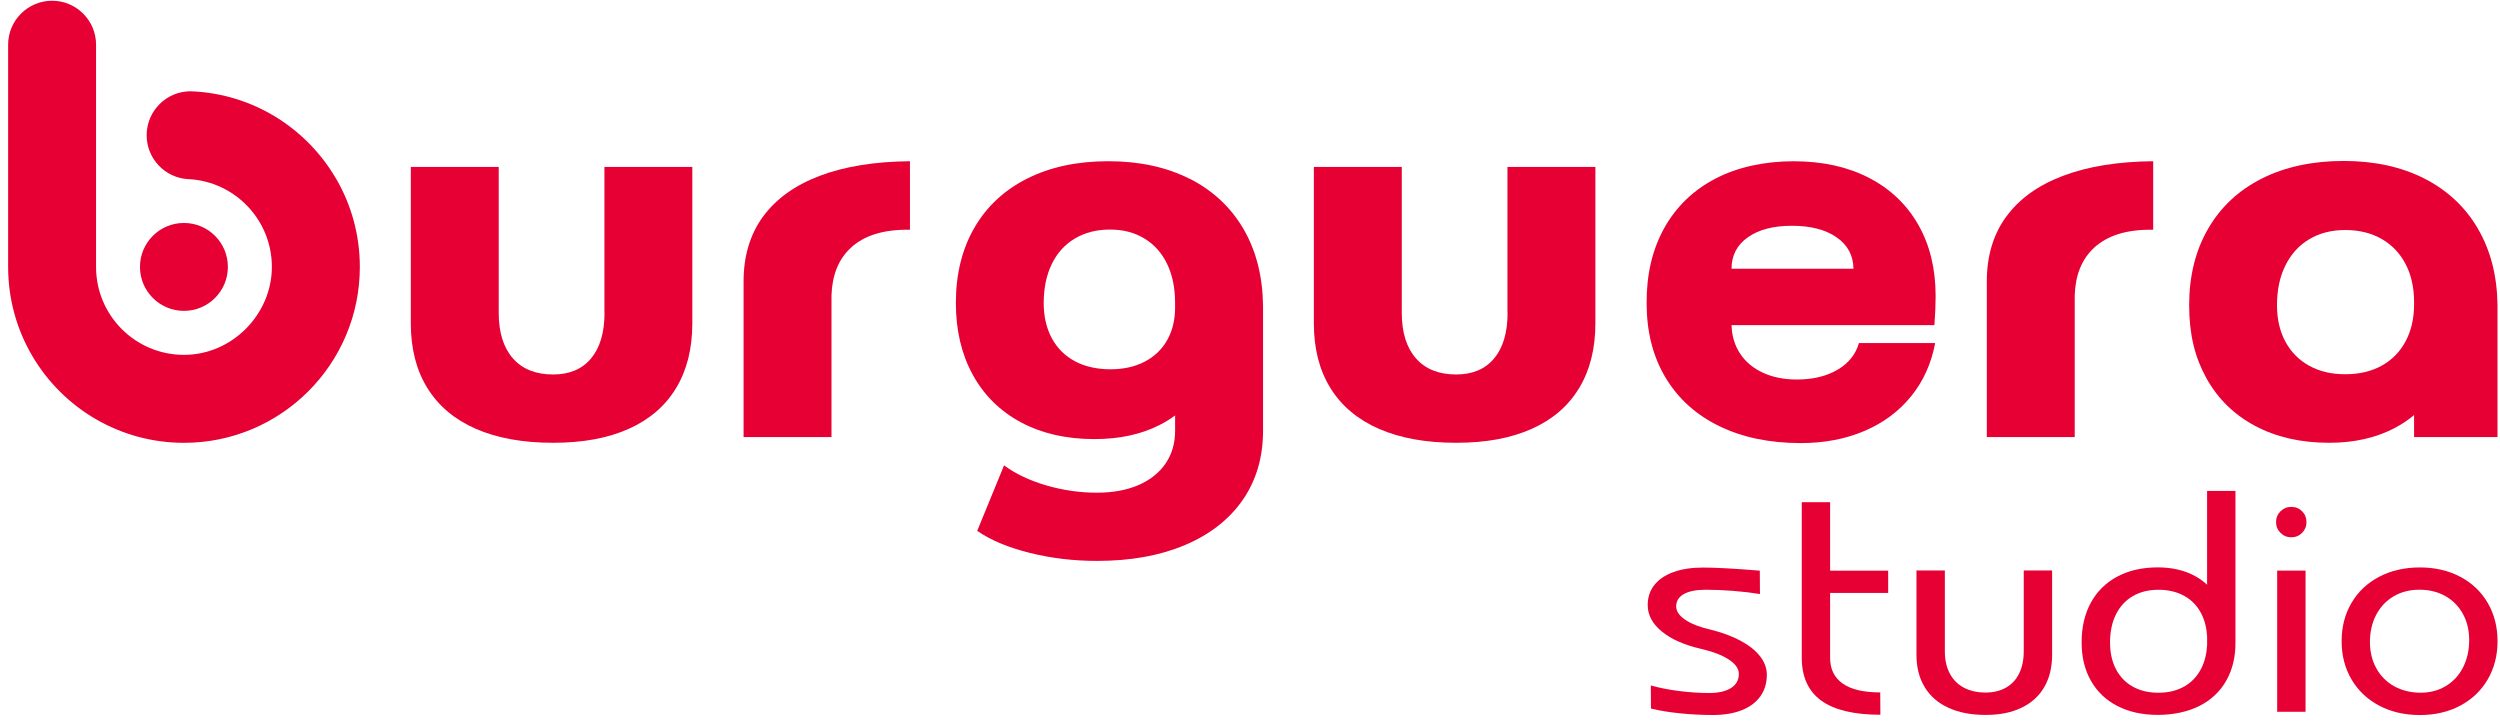 <svg width="196" height="57" viewBox="0 0 196 57" fill="none" xmlns="http://www.w3.org/2000/svg">
<g id="logo-burguera">
<g id="Group">
<path id="Vector" d="M136.467 50.238C135.802 49.88 135.013 49.588 134.101 49.362C133.249 49.167 132.59 48.908 132.121 48.589C131.651 48.27 131.413 47.921 131.413 47.541C131.413 47.12 131.615 46.798 132.018 46.572C132.422 46.347 132.994 46.235 133.731 46.235C134.426 46.235 135.149 46.265 135.898 46.326C136.647 46.386 137.34 46.467 137.981 46.572L137.969 44.739C135.973 44.577 134.501 44.496 133.553 44.496C132.605 44.496 131.865 44.613 131.209 44.848C130.553 45.083 130.05 45.423 129.701 45.865C129.352 46.307 129.18 46.831 129.18 47.436C129.18 48.21 129.544 48.899 130.276 49.501C131.007 50.106 132.021 50.557 133.322 50.861C134.27 51.078 135.007 51.361 135.534 51.704C136.061 52.047 136.325 52.423 136.325 52.833C136.325 53.311 136.121 53.678 135.714 53.94C135.308 54.199 134.73 54.332 133.987 54.332C133.243 54.332 132.413 54.277 131.606 54.172C130.796 54.067 130.071 53.922 129.424 53.739L129.436 55.551C130.095 55.713 130.857 55.837 131.711 55.924C132.569 56.011 133.43 56.056 134.294 56.056C135.158 56.056 135.928 55.93 136.56 55.677C137.192 55.424 137.677 55.06 138.014 54.587C138.351 54.112 138.52 53.549 138.52 52.896C138.52 52.39 138.345 51.912 137.993 51.457C137.641 51.003 137.135 50.599 136.47 50.241L136.467 50.238Z" fill="#E70033"/>
<path id="Vector_2" d="M143.483 39.373H141.258V51.62C141.27 53.089 141.779 54.193 142.784 54.925C143.802 55.665 145.349 56.035 147.422 56.035L147.41 54.286C146.116 54.286 145.138 54.058 144.476 53.597C143.811 53.137 143.48 52.459 143.48 51.569V46.488H148.033V44.739H143.48V39.373H143.483Z" fill="#E70033"/>
<path id="Vector_3" d="M158.661 51.072C158.661 51.74 158.54 52.315 158.303 52.799C158.065 53.284 157.719 53.654 157.27 53.91C156.822 54.166 156.286 54.295 155.669 54.295C155.01 54.295 154.438 54.166 153.963 53.91C153.484 53.654 153.117 53.284 152.861 52.799C152.605 52.315 152.476 51.737 152.476 51.072V44.727H150.251V51.337C150.251 52.321 150.465 53.166 150.896 53.871C151.323 54.578 151.943 55.117 152.756 55.49C153.568 55.863 154.537 56.05 155.669 56.05C156.801 56.05 157.695 55.863 158.477 55.49C159.26 55.117 159.859 54.578 160.268 53.871C160.68 53.163 160.885 52.321 160.885 51.337V44.727H158.661V51.072Z" fill="#E70033"/>
<path id="Vector_4" d="M173.039 45.847C172.738 45.564 172.398 45.323 172.015 45.121C171.206 44.697 170.258 44.483 169.168 44.483C167.958 44.483 166.905 44.721 166.005 45.2C165.105 45.678 164.413 46.358 163.928 47.24C163.444 48.122 163.2 49.16 163.2 50.355C163.2 51.55 163.444 52.513 163.928 53.371C164.413 54.229 165.105 54.888 166.005 55.352C166.905 55.815 167.958 56.047 169.168 56.047C170.378 56.047 171.507 55.812 172.431 55.346C173.355 54.879 174.062 54.211 174.55 53.344C175.037 52.48 175.275 51.463 175.26 50.292V38.488H173.036V45.85L173.039 45.847ZM171.257 53.814C170.682 54.145 170.002 54.31 169.222 54.31C168.443 54.31 167.778 54.151 167.209 53.832C166.64 53.513 166.2 53.055 165.89 52.462C165.58 51.869 165.427 51.168 165.427 50.358C165.427 49.549 165.58 48.793 165.89 48.17C166.2 47.547 166.64 47.072 167.209 46.738C167.778 46.404 168.449 46.238 169.222 46.238C169.996 46.238 170.679 46.401 171.257 46.723C171.832 47.045 172.274 47.508 172.584 48.113C172.849 48.631 173 49.227 173.039 49.898V50.575C173 51.264 172.849 51.872 172.584 52.399C172.274 53.013 171.832 53.486 171.257 53.817V53.814Z" fill="#E70033"/>
<path id="Vector_5" d="M179.636 39.74C179.305 39.74 179.025 39.855 178.793 40.083C178.561 40.312 178.444 40.595 178.444 40.932C178.444 41.269 178.561 41.543 178.793 41.775C179.025 42.007 179.305 42.124 179.636 42.124C179.967 42.124 180.256 42.007 180.484 41.775C180.713 41.543 180.828 41.263 180.828 40.932C180.828 40.601 180.713 40.312 180.484 40.083C180.256 39.855 179.973 39.74 179.636 39.74Z" fill="#E70033"/>
<path id="Vector_6" d="M180.755 44.736H178.531V55.803H180.755V44.736Z" fill="#E70033"/>
<path id="Vector_7" d="M195.037 47.268C194.525 46.389 193.806 45.706 192.882 45.218C191.958 44.731 190.901 44.487 189.715 44.487C188.53 44.487 187.458 44.731 186.528 45.218C185.598 45.706 184.873 46.389 184.358 47.268C183.84 48.147 183.584 49.149 183.584 50.272C183.584 51.394 183.843 52.388 184.358 53.266C184.876 54.145 185.598 54.831 186.528 55.322C187.458 55.813 188.521 56.059 189.715 56.059C190.91 56.059 191.958 55.813 192.882 55.322C193.806 54.831 194.525 54.145 195.037 53.266C195.548 52.388 195.807 51.391 195.807 50.272C195.807 49.152 195.551 48.147 195.037 47.268ZM193.101 52.327C192.782 52.953 192.331 53.438 191.753 53.787C191.172 54.136 190.51 54.308 189.767 54.308C189.023 54.308 188.307 54.139 187.705 53.802C187.103 53.465 186.636 52.995 186.302 52.391C185.968 51.785 185.803 51.096 185.803 50.326C185.803 49.555 185.965 48.824 186.293 48.201C186.621 47.578 187.076 47.096 187.663 46.75C188.25 46.407 188.924 46.233 189.682 46.233C190.441 46.233 191.127 46.398 191.717 46.732C192.307 47.066 192.764 47.533 193.092 48.129C193.42 48.725 193.583 49.408 193.583 50.172C193.583 50.982 193.423 51.698 193.104 52.321L193.101 52.327Z" fill="#E70033"/>
</g>
<g id="Group_2">
<path id="Vector_8" d="M47.395 24.514C47.395 26.058 47.046 27.253 46.344 28.095C45.643 28.938 44.65 29.359 43.365 29.359C42.001 29.359 40.951 28.938 40.211 28.095C39.47 27.253 39.1 26.058 39.1 24.514V13.085H32.208V25.35C32.208 27.337 32.641 29.028 33.511 30.431C34.381 31.833 35.648 32.896 37.315 33.624C38.983 34.35 40.996 34.714 43.359 34.714C45.721 34.714 47.657 34.35 49.285 33.624C50.913 32.899 52.153 31.833 53.002 30.431C53.851 29.028 54.278 27.337 54.278 25.35V13.085H47.386V24.514H47.395Z" fill="#E70033"/>
<path id="Vector_9" d="M59.814 16.989C58.806 18.38 58.3 20.062 58.297 22.04V34.265H65.189V23.159C65.24 21.567 65.74 20.327 66.688 19.442C67.751 18.449 69.304 17.974 71.341 18.013V12.64C68.563 12.667 66.204 13.05 64.256 13.79C62.309 14.53 60.831 15.596 59.817 16.992L59.814 16.989Z" fill="#E70033"/>
<path id="Vector_10" d="M93.276 14.022C91.458 13.101 89.33 12.64 86.892 12.64C84.454 12.64 82.35 13.092 80.548 13.992C78.745 14.895 77.357 16.183 76.391 17.856C75.425 19.529 74.94 21.495 74.94 23.755C74.94 25.895 75.383 27.773 76.265 29.381C77.147 30.991 78.405 32.231 80.042 33.11C81.676 33.986 83.597 34.425 85.803 34.425C87.75 34.425 89.442 34.061 90.883 33.335C91.332 33.11 91.747 32.854 92.129 32.568V33.781C92.129 34.753 91.879 35.608 91.38 36.339C90.88 37.074 90.17 37.636 89.249 38.034C88.328 38.428 87.244 38.627 85.998 38.627C84.65 38.627 83.323 38.434 82.016 38.052C80.713 37.669 79.612 37.146 78.718 36.484L76.614 41.621C77.664 42.347 79.034 42.922 80.722 43.343C82.408 43.764 84.168 43.975 85.998 43.975C88.647 43.975 90.95 43.56 92.909 42.729C94.868 41.898 96.376 40.718 97.436 39.186C98.486 37.663 99.016 35.873 99.022 33.814V23.984C98.995 21.675 98.486 19.665 97.493 17.958C96.499 16.252 95.094 14.94 93.279 14.016L93.276 14.022ZM92.129 24.086C92.129 25.074 91.922 25.931 91.506 26.666C91.091 27.4 90.501 27.963 89.734 28.36C88.969 28.758 88.072 28.953 87.046 28.953C86.019 28.953 85.056 28.742 84.271 28.321C83.485 27.9 82.883 27.295 82.459 26.512C82.037 25.727 81.827 24.809 81.827 23.758C81.827 22.59 82.037 21.57 82.459 20.703C82.88 19.834 83.485 19.165 84.271 18.699C85.056 18.232 85.974 17.998 87.025 17.998C88.075 17.998 88.948 18.232 89.722 18.699C90.492 19.165 91.088 19.831 91.503 20.694C91.919 21.558 92.126 22.572 92.126 23.74V24.089L92.129 24.086Z" fill="#E70033"/>
<path id="Vector_11" d="M118.194 24.514C118.194 26.058 117.845 27.253 117.144 28.095C116.443 28.938 115.449 29.359 114.164 29.359C112.801 29.359 111.75 28.938 111.01 28.095C110.269 27.253 109.899 26.058 109.899 24.514V13.085H103.007V25.35C103.007 27.337 103.44 29.028 104.31 30.431C105.18 31.833 106.447 32.896 108.114 33.624C109.782 34.35 111.795 34.714 114.158 34.714C116.521 34.714 118.456 34.35 120.084 33.624C121.713 32.899 122.953 31.833 123.801 30.431C124.65 29.028 125.078 27.337 125.078 25.35V13.085H118.185V24.514H118.194Z" fill="#E70033"/>
<path id="Vector_12" d="M151.753 23.21C151.753 21.07 151.299 19.204 150.39 17.615C149.481 16.026 148.19 14.798 146.516 13.937C144.843 13.073 142.877 12.643 140.617 12.643C138.357 12.643 136.223 13.098 134.486 14.007C132.746 14.915 131.41 16.207 130.477 17.88C129.544 19.553 129.081 21.519 129.096 23.779C129.096 26.012 129.589 27.951 130.576 29.6C131.564 31.25 132.963 32.517 134.781 33.404C136.599 34.292 138.733 34.738 141.186 34.738C143.028 34.738 144.692 34.419 146.179 33.784C147.666 33.149 148.885 32.24 149.839 31.06C150.793 29.88 151.419 28.49 151.717 26.894H145.74C145.493 27.776 144.936 28.474 144.066 28.986C143.196 29.498 142.131 29.754 140.873 29.754C139.874 29.754 138.992 29.579 138.224 29.227C137.46 28.878 136.861 28.381 136.433 27.737C136.006 27.096 135.777 26.347 135.753 25.489H151.657C151.723 24.646 151.753 23.888 151.753 23.21ZM135.753 21.067C135.753 20.029 136.178 19.207 137.029 18.605C137.878 18.003 139.031 17.7 140.485 17.7C141.938 17.7 143.118 18 143.988 18.605C144.858 19.207 145.297 20.029 145.312 21.067H135.753Z" fill="#E70033"/>
<path id="Vector_13" d="M157.283 16.989C156.274 18.38 155.769 20.062 155.766 22.04V34.265H162.658V23.159C162.709 21.567 163.209 20.327 164.157 19.442C165.219 18.449 166.772 17.974 168.81 18.013V12.64C166.032 12.667 163.672 13.05 161.725 13.79C159.778 14.53 158.3 15.596 157.286 16.992L157.283 16.989Z" fill="#E70033"/>
<path id="Vector_14" d="M194.278 17.943C193.285 16.236 191.883 14.924 190.074 14C188.262 13.079 186.152 12.619 183.738 12.619C181.324 12.619 179.148 13.079 177.324 14C175.5 14.921 174.095 16.236 173.111 17.943C172.123 19.649 171.63 21.645 171.63 23.929C171.63 26.214 172.078 28.011 172.972 29.633C173.869 31.255 175.142 32.507 176.798 33.389C178.453 34.271 180.388 34.714 182.61 34.714C184.569 34.714 186.281 34.328 187.747 33.555C188.301 33.263 188.807 32.926 189.264 32.54V34.265H195.804V23.908C195.774 21.633 195.266 19.643 194.275 17.943H194.278ZM189.264 23.851C189.264 24.956 189.044 25.922 188.602 26.753C188.16 27.583 187.534 28.221 186.724 28.67C185.911 29.118 184.963 29.341 183.871 29.341C182.778 29.341 181.854 29.121 181.048 28.679C180.244 28.236 179.621 27.607 179.178 26.792C178.736 25.973 178.516 25.019 178.516 23.929C178.516 22.735 178.736 21.693 179.178 20.805C179.621 19.917 180.241 19.231 181.048 18.753C181.851 18.274 182.793 18.033 183.871 18.033C184.948 18.033 185.911 18.268 186.724 18.735C187.534 19.201 188.16 19.86 188.602 20.709C189.044 21.558 189.264 22.554 189.264 23.698V23.854V23.851Z" fill="#E70033"/>
<g id="Group_3">
<path id="Vector_15" d="M14.42 24.372C16.323 24.372 17.866 22.829 17.866 20.926C17.866 19.022 16.323 17.48 14.42 17.48C12.517 17.48 10.974 19.022 10.974 20.926C10.974 22.829 12.517 24.372 14.42 24.372Z" fill="#E70033"/>
<path id="Vector_16" d="M26.369 14.049C26.369 14.049 26.369 14.043 26.366 14.043C24.163 10.229 20.184 7.568 15.561 7.192C15.492 7.186 15.425 7.18 15.356 7.177C15.209 7.168 15.058 7.159 14.908 7.156C13.972 7.165 13.123 7.55 12.509 8.164C11.886 8.787 11.498 9.651 11.498 10.602C11.498 12.432 12.921 13.928 14.721 14.043C14.751 14.043 14.778 14.046 14.808 14.046H14.814C18.438 14.247 21.315 17.251 21.315 20.929C21.315 24.607 18.23 27.821 14.423 27.821C10.616 27.821 7.531 24.736 7.531 20.929V3.505C7.531 1.603 5.987 0.059 4.084 0.059C2.182 0.059 0.638 1.603 0.638 3.505V20.929C0.638 26.03 3.41 30.488 7.531 32.872C9.559 34.045 11.913 34.717 14.423 34.717C22.038 34.717 28.211 28.544 28.211 20.929C28.211 18.422 27.543 16.074 26.375 14.049H26.369Z" fill="#E70033"/>
</g>
</g>
</g>
</svg>
